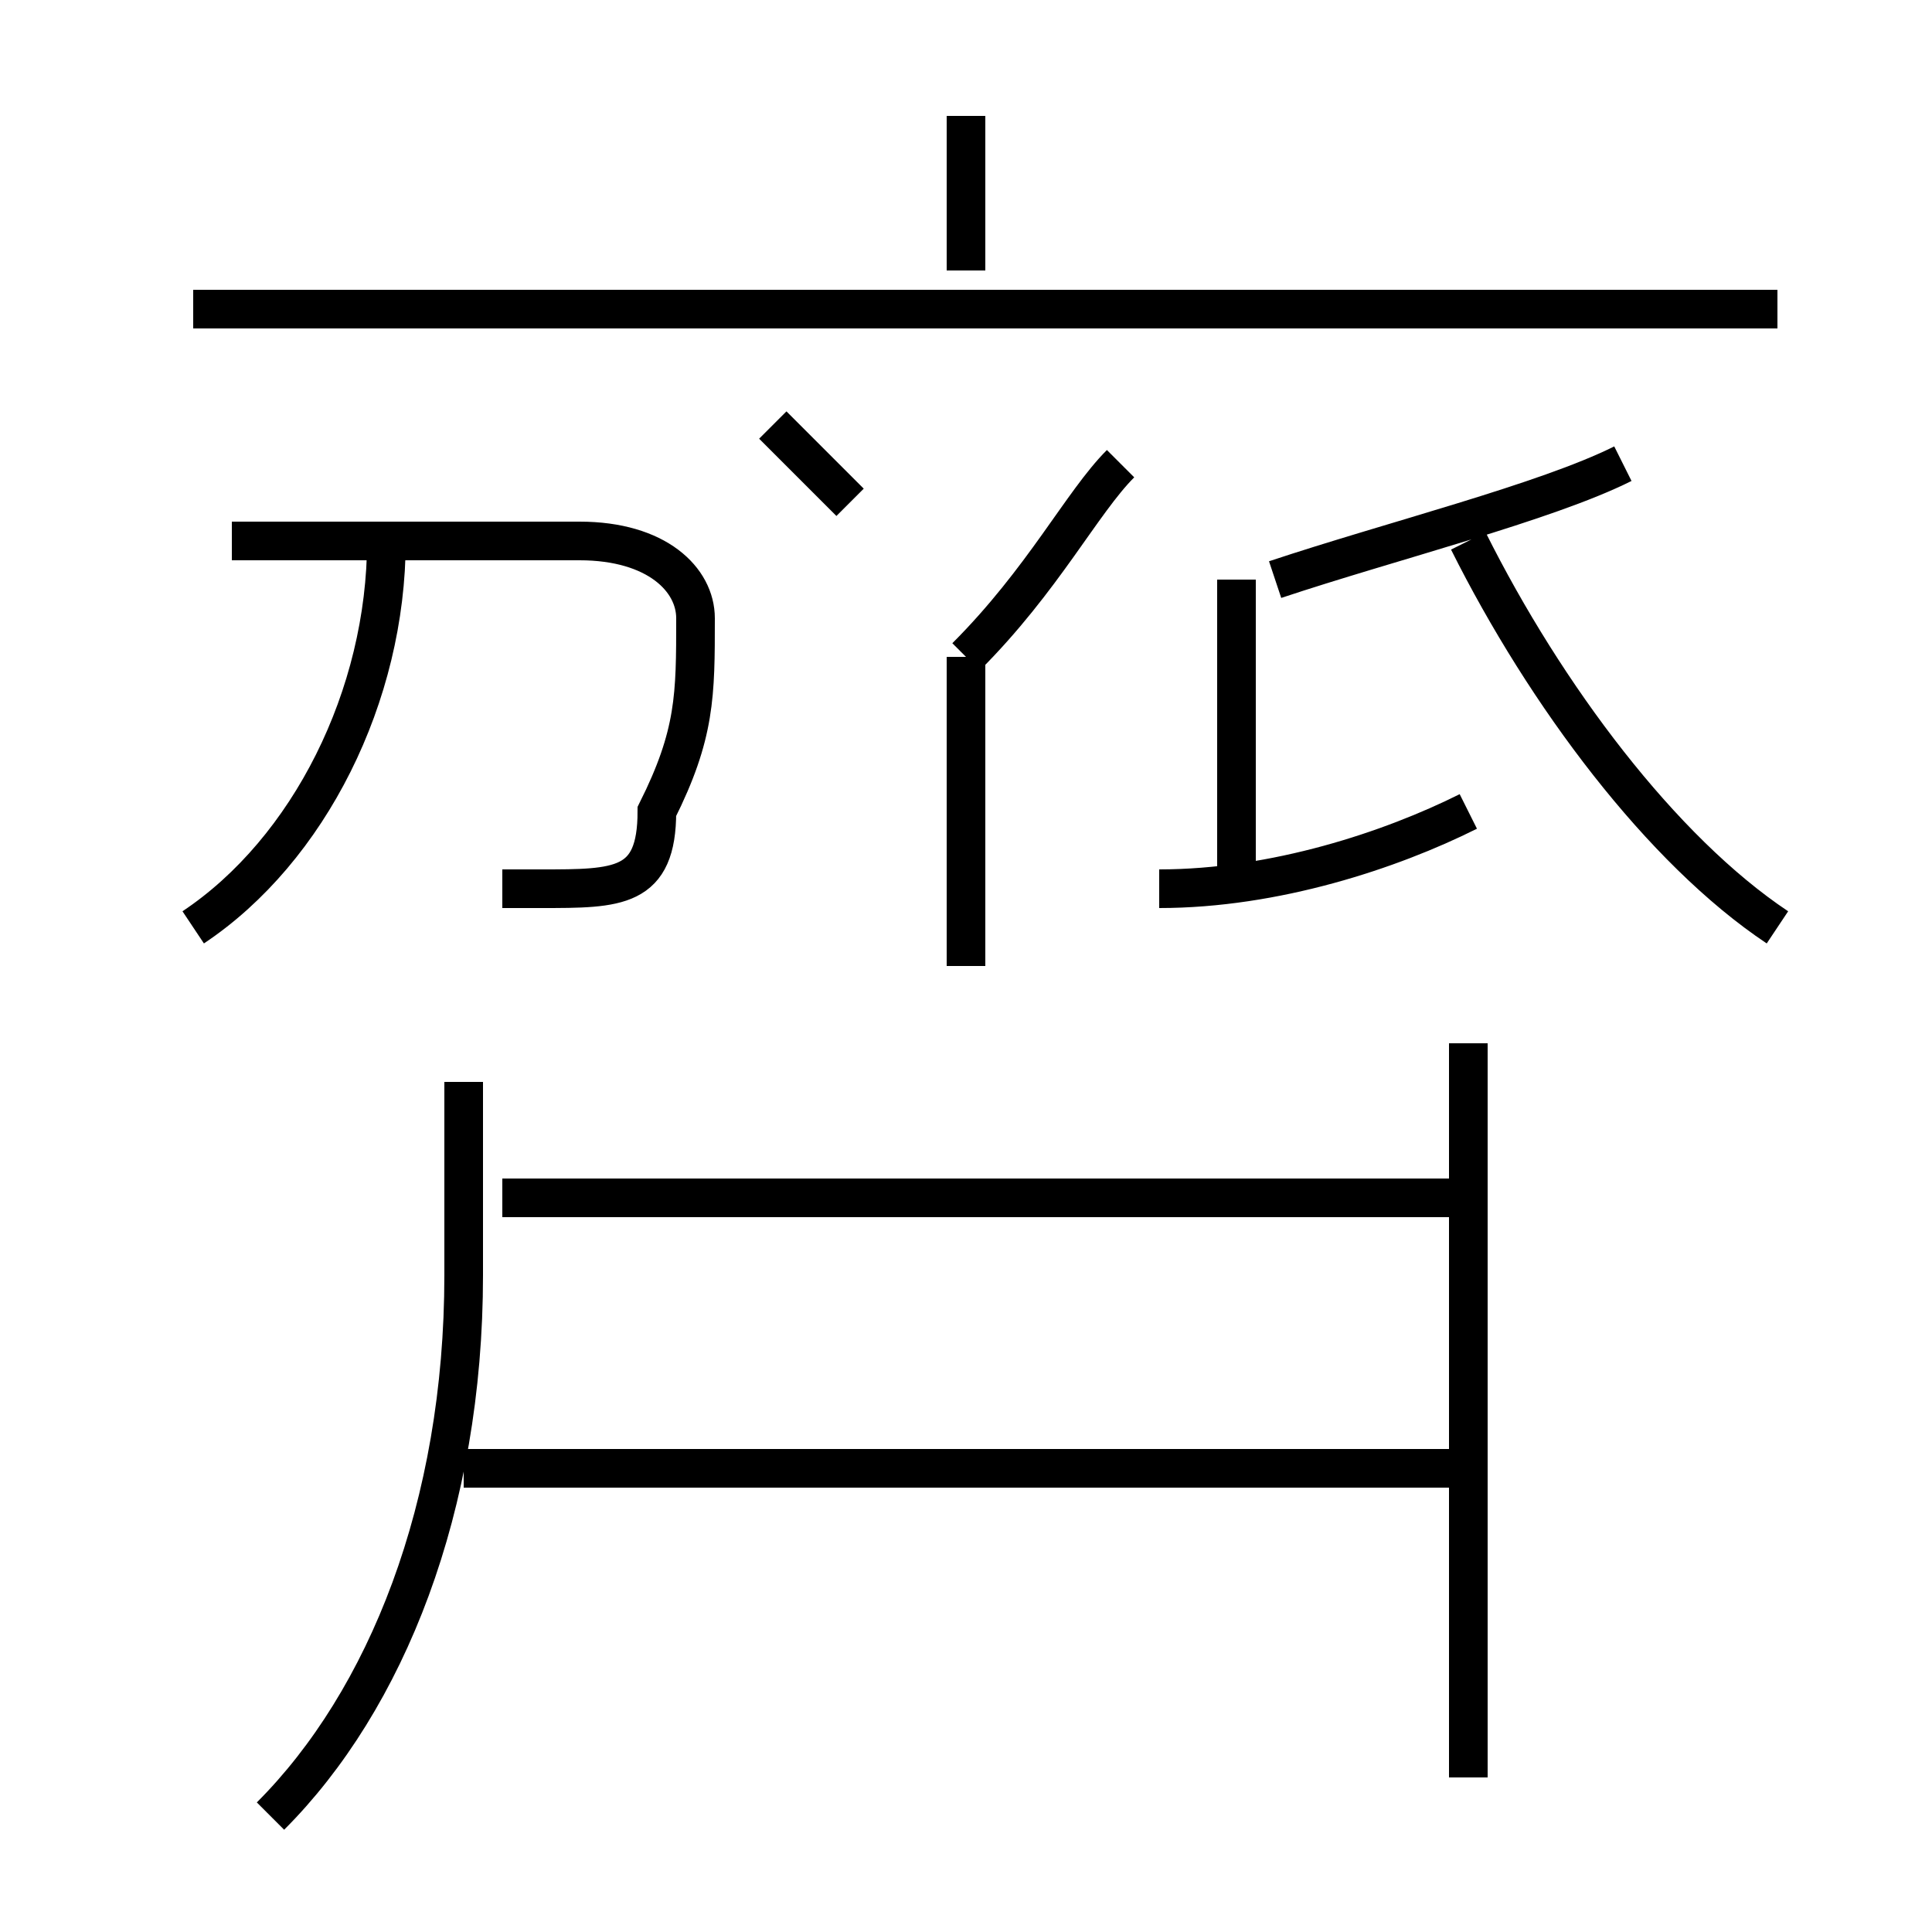 <?xml version='1.0' encoding='utf8'?>
<svg viewBox="0.0 -6.0 50.0 50.0" version="1.1" xmlns="http://www.w3.org/2000/svg">
<rect x="0.0" y="-6.0" width="50.0" height="50.0" fill="#808080" stroke="none"/>
<rect x="-1000" y="-1000" width="2000" height="2000" stroke="white" fill="white"/>
<g style="fill:white;stroke:#000000;  stroke-width:1">
<path d="M 7 3 C 10 0 12 -5 12 -11 L 12 -16 M 5 -20 C 8 -22 10 -26 10 -30 M 38 -6 L 12 -6 M 13 -21 C 13 -21 14 -21 14 -21 C 16 -21 17 -21 17 -23 C 18 -25 18 -26 18 -28 C 18 -29 17 -30 15 -30 L 6 -30 M 38 -13 L 13 -13 M 38 2 L 38 -17 M 25 -19 L 25 -27 M 22 -31 C 22 -31 21 -32 20 -33 M 30 -21 C 33 -21 36 -22 38 -23 M 32 -21 L 32 -29 M 25 -27 C 27 -29 28 -31 29 -32 M 46 -36 L 5 -36 M 25 -37 L 25 -41 M 46 -20 C 43 -22 40 -26 38 -30 M 33 -29 C 36 -30 40 -31 42 -32" transform="translate(0.0 38.0)" />
</g>
</svg>